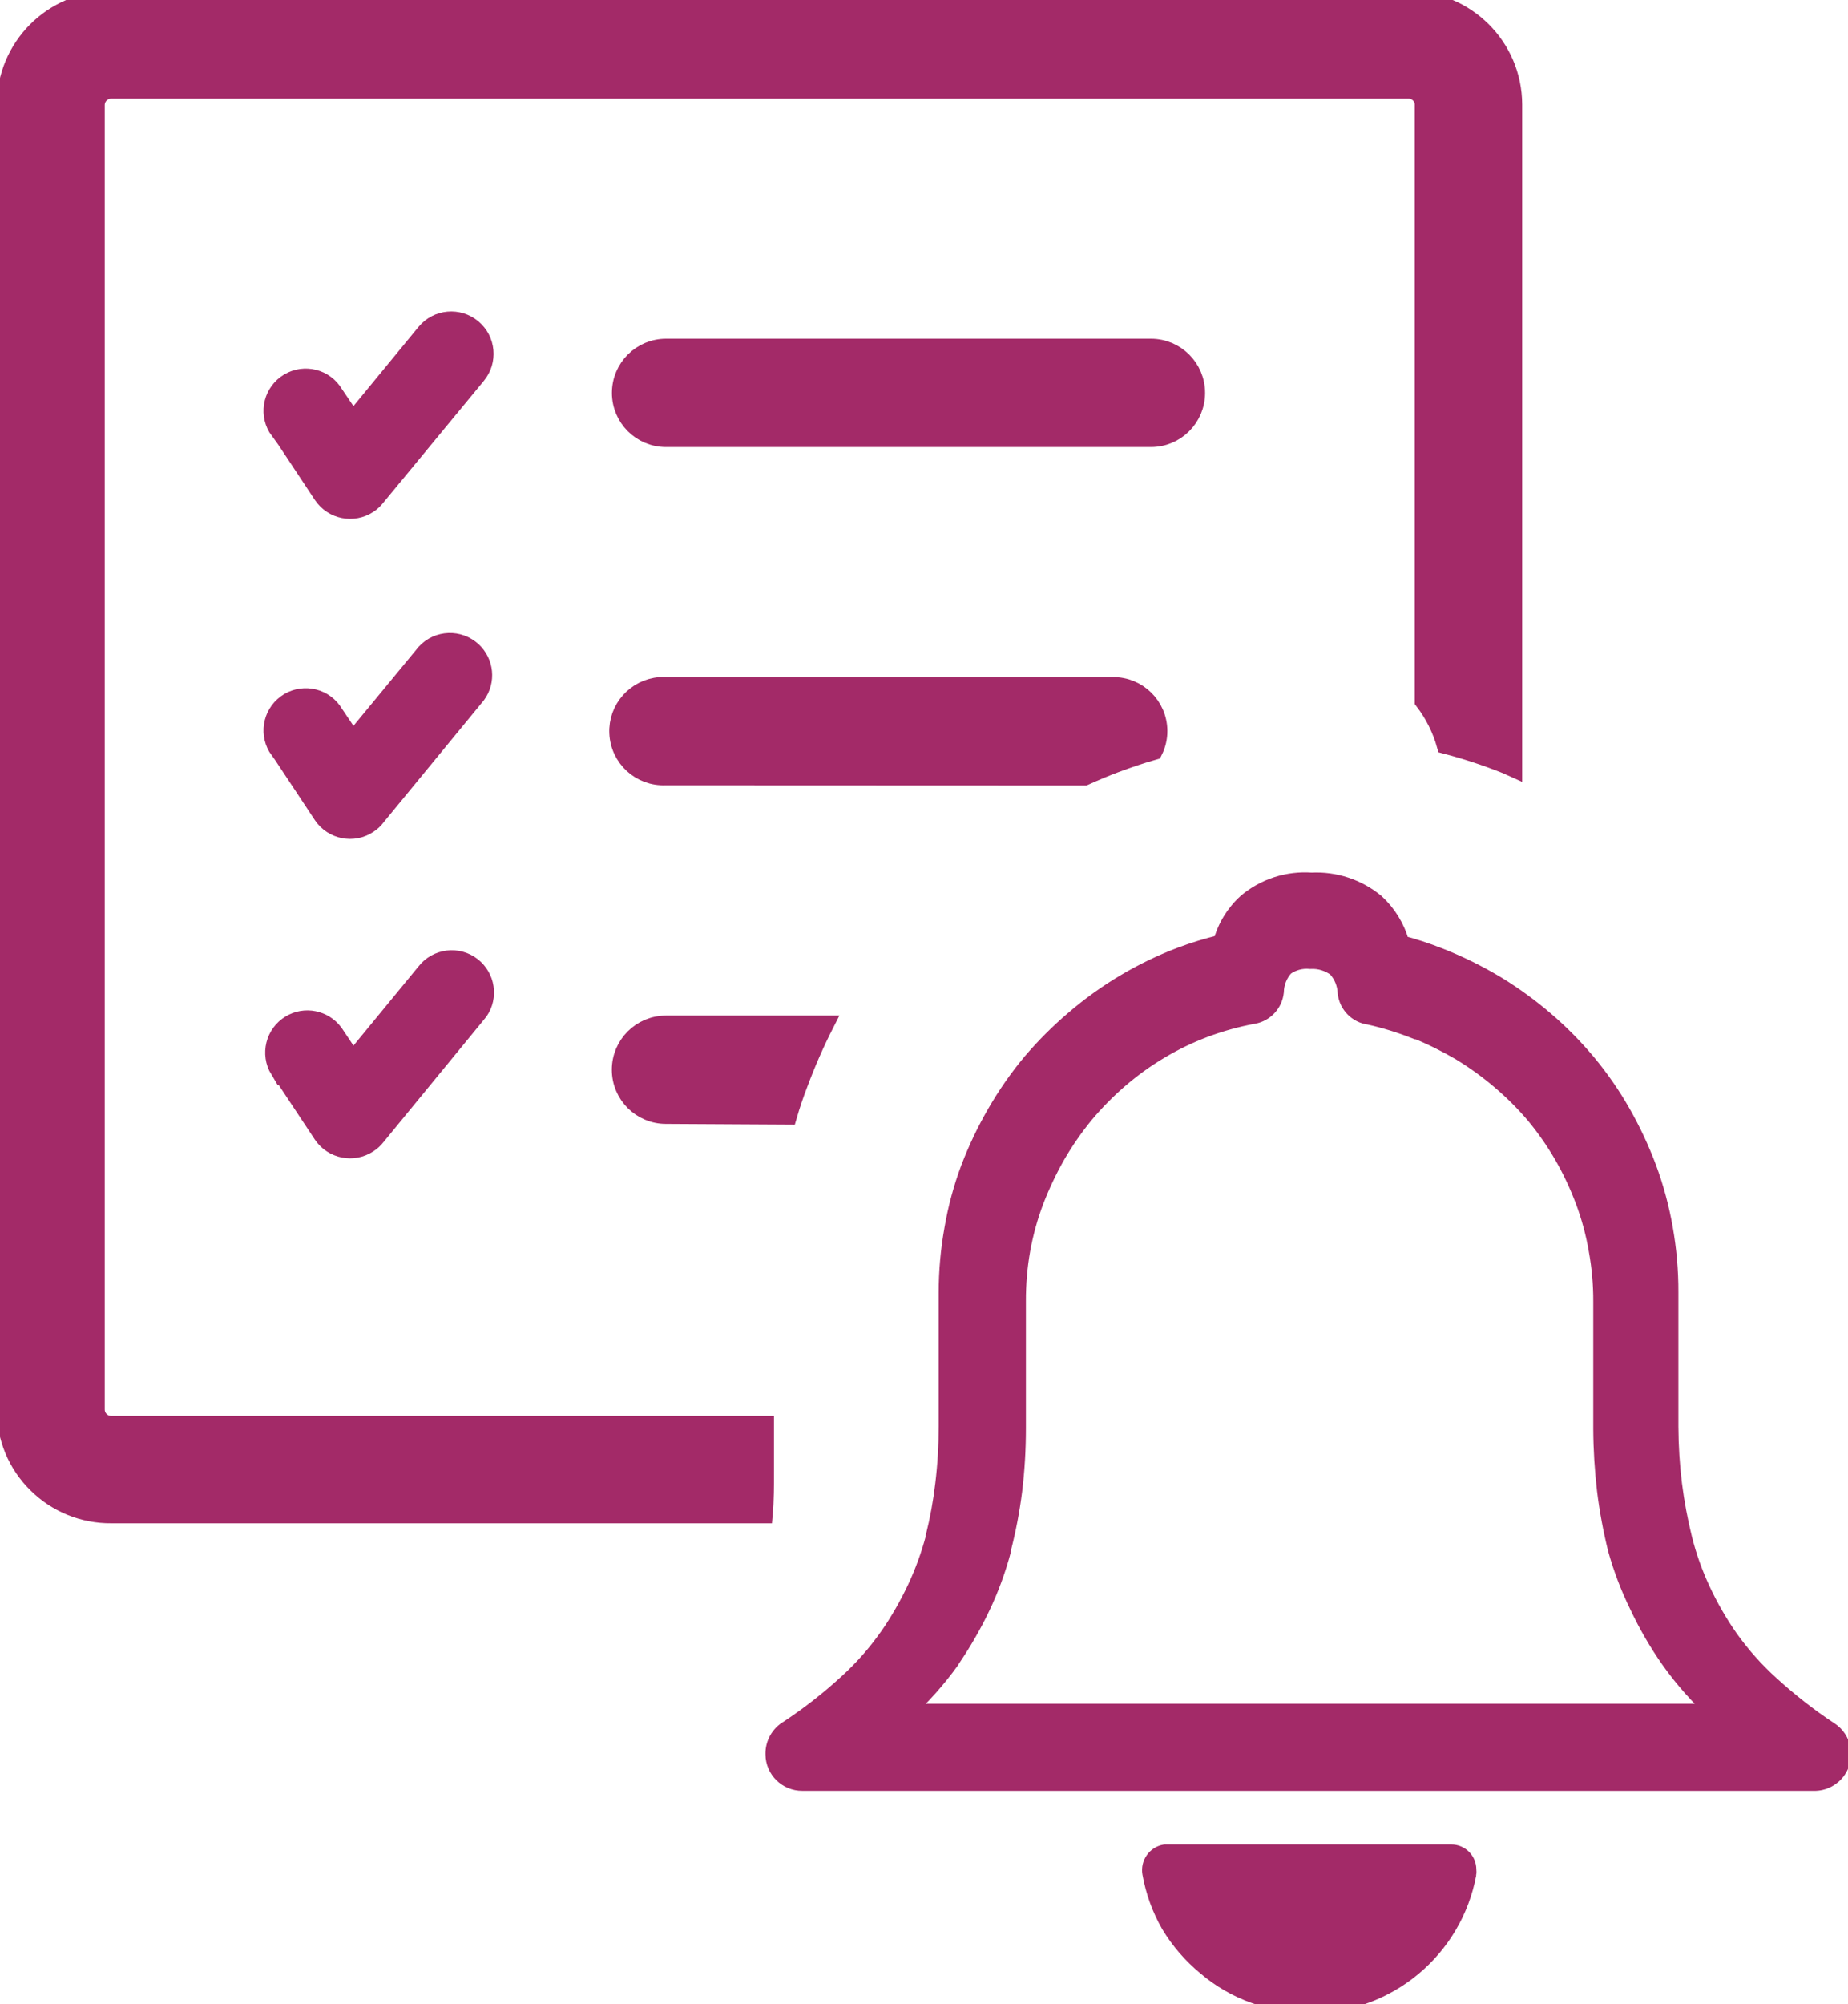<?xml version="1.0" encoding="utf-8"?>
<!-- Generator: Adobe Illustrator 25.2.3, SVG Export Plug-In . SVG Version: 6.00 Build 0)  -->
<svg version="1.1" id="Layer_1" xmlns="http://www.w3.org/2000/svg" xmlns:xlink="http://www.w3.org/1999/xlink" x="0px" y="0px"
	 viewBox="0 0 21.4 23.2" style="enable-background:new 0 0 21.4 23.2;" xml:space="preserve">
<style type="text/css">
	.st0{fill:#A32A68;stroke:#A32A68;stroke-width:0.2;}
</style>
<path id="Path_1066" class="st0" d="M7.712,12.91c-0.291,0-0.527-0.236-0.527-0.527c0-0.291,0.236-0.527,0.527-0.527c0,0,0,0,0,0
	h1.845c-0.113,0.222-0.213,0.451-0.3,0.684c-0.047,0.121-0.089,0.244-0.128,0.378L7.712,12.91z M16.997,21.688
	c-0.163,0.879-0.93,1.516-1.824,1.515c-0.219,0.001-0.436-0.036-0.642-0.11c-0.207-0.073-0.4-0.184-0.567-0.327
	c-0.166-0.137-0.308-0.301-0.419-0.485c-0.107-0.186-0.18-0.389-0.217-0.6c-0.018-0.108,0.053-0.21,0.161-0.23h3.318
	c0.104,0,0.189,0.085,0.189,0.189c0.002,0.018,0.002,0.035,0,0.053L16.997,21.688z M16.209,10.923
	c0.159,0.041,0.315,0.092,0.468,0.153c0.223,0.088,0.438,0.194,0.644,0.317l0.025,0.015c0.193,0.119,0.376,0.253,0.548,0.4
	c0.177,0.151,0.34,0.317,0.489,0.495l0,0c0.15,0.181,0.284,0.374,0.4,0.578c0.117,0.205,0.217,0.419,0.3,0.64l0,0
	c0.084,0.227,0.147,0.461,0.189,0.7c0.043,0.244,0.065,0.491,0.064,0.738v1.558l0,0c0.001,0.222,0.015,0.444,0.042,0.665
	c0.027,0.214,0.067,0.427,0.119,0.636l0,0c0.051,0.201,0.12,0.396,0.208,0.584c0.092,0.198,0.201,0.388,0.327,0.567l0,0
	c0.139,0.194,0.298,0.373,0.476,0.533c0.214,0.195,0.442,0.374,0.684,0.533c0.149,0.1,0.189,0.302,0.089,0.451
	c-0.062,0.093-0.167,0.147-0.278,0.144H9.291c-0.179,0.001-0.326-0.143-0.327-0.323c0,0,0,0,0,0l0,0
	c-0.003-0.12,0.06-0.233,0.164-0.293c0.24-0.159,0.468-0.336,0.68-0.531c0.177-0.16,0.335-0.339,0.472-0.534l0.013-0.017
	c0.119-0.174,0.224-0.357,0.314-0.548c0.088-0.188,0.159-0.383,0.212-0.584v-0.011c0.05-0.2,0.087-0.403,0.111-0.608
	c0.027-0.223,0.04-0.447,0.04-0.672v-1.544c0-0.248,0.022-0.496,0.066-0.74c0.041-0.239,0.104-0.473,0.189-0.7
	c0.085-0.223,0.188-0.439,0.308-0.646c0.119-0.205,0.254-0.4,0.406-0.582l0,0c0.153-0.18,0.32-0.347,0.5-0.5
	c0.364-0.312,0.78-0.56,1.228-0.731c0.157-0.059,0.317-0.108,0.48-0.147c0.047-0.184,0.148-0.349,0.289-0.476
	c0.21-0.176,0.479-0.262,0.752-0.242c0.27-0.014,0.536,0.074,0.744,0.246c0.139,0.128,0.24,0.293,0.289,0.476L16.209,10.923z
	 M16.383,11.923c-0.171-0.067-0.346-0.121-0.525-0.161c-0.141-0.017-0.252-0.129-0.268-0.27c-0.004-0.106-0.046-0.207-0.117-0.285
	c-0.086-0.064-0.192-0.097-0.3-0.091c-0.103-0.01-0.207,0.018-0.291,0.079c-0.072,0.079-0.113,0.181-0.115,0.287l0,0
	c-0.015,0.136-0.117,0.246-0.251,0.27c-0.193,0.035-0.383,0.088-0.567,0.157c-0.18,0.068-0.354,0.152-0.519,0.251
	c-0.165,0.098-0.321,0.211-0.466,0.336c-0.144,0.124-0.278,0.26-0.4,0.406l0,0c-0.121,0.148-0.231,0.306-0.327,0.472
	c-0.096,0.168-0.179,0.344-0.249,0.525c-0.07,0.184-0.122,0.374-0.157,0.567c-0.035,0.198-0.052,0.399-0.051,0.6v1.471
	c0,0.24-0.014,0.48-0.043,0.718c-0.028,0.225-0.071,0.448-0.127,0.667v0.015c-0.06,0.227-0.141,0.449-0.242,0.661
	c-0.1,0.211-0.217,0.413-0.348,0.606l-0.011,0.019c-0.157,0.218-0.337,0.419-0.536,0.6h9.4c-0.201-0.182-0.381-0.385-0.538-0.606
	l0,0c-0.14-0.199-0.262-0.41-0.366-0.631c-0.103-0.209-0.186-0.427-0.249-0.652l0,0c-0.056-0.226-0.099-0.455-0.127-0.686
	c-0.027-0.234-0.042-0.47-0.043-0.706l0,0v-1.473c0.001-0.201-0.017-0.402-0.053-0.6c-0.033-0.193-0.084-0.383-0.153-0.567l0,0
	c-0.068-0.181-0.15-0.356-0.246-0.523c-0.095-0.165-0.204-0.321-0.325-0.468l0,0c-0.122-0.144-0.256-0.278-0.4-0.4
	c-0.139-0.119-0.288-0.227-0.444-0.323l-0.021-0.013c-0.167-0.097-0.34-0.183-0.519-0.255L16.383,11.923z M3.227,12.386
	c-0.111-0.184-0.052-0.423,0.132-0.534c0.172-0.104,0.394-0.059,0.514,0.102l0.212,0.317l0.84-1.022
	c0.132-0.169,0.377-0.199,0.546-0.067c0.162,0.127,0.198,0.358,0.081,0.527c-0.008,0.011-0.017,0.022-0.027,0.033l-1.162,1.416
	c-0.026,0.034-0.057,0.062-0.093,0.085c-0.179,0.119-0.42,0.071-0.54-0.106l-0.5-0.755L3.227,12.386z M3.227,8.686
	C3.1,8.513,3.137,8.27,3.31,8.142c0.173-0.127,0.417-0.09,0.544,0.083l0,0l0.019,0.029l0.212,0.315l0.84-1.018
	c0.146-0.157,0.392-0.166,0.55-0.02c0.144,0.134,0.166,0.354,0.05,0.513L4.363,9.458C4.338,9.493,4.306,9.522,4.27,9.545
	c-0.178,0.12-0.42,0.072-0.54-0.106c0,0,0,0,0,0l0,0l-0.5-0.755L3.227,8.686z M3.227,4.986C3.1,4.813,3.137,4.57,3.31,4.442
	c0.173-0.127,0.417-0.09,0.544,0.083l0.019,0.029l0.212,0.314l0.84-1.022c0.138-0.166,0.384-0.188,0.55-0.05
	c0.166,0.138,0.188,0.384,0.05,0.55l0,0L4.363,5.754C4.337,5.788,4.306,5.818,4.27,5.841C4.091,5.96,3.85,5.912,3.73,5.733
	l-0.5-0.755L3.227,4.986z M7.713,5.075c-0.291,0-0.527-0.236-0.527-0.527c0-0.291,0.236-0.527,0.527-0.527c0,0,0,0,0,0h5.615
	c0.291,0,0.527,0.236,0.527,0.527c0,0.291-0.236,0.527-0.527,0.527H7.713z M1.285-0.004h15.02c0.673-0.002,1.22,0.541,1.222,1.214
	c0,0,0,0,0,0v7.686l-0.089-0.04c-0.228-0.091-0.462-0.168-0.7-0.23l0,0c-0.052-0.185-0.139-0.358-0.255-0.51v-6.9
	c0.002-0.094-0.074-0.172-0.168-0.174c-0.002,0-0.004,0-0.006,0H1.285C1.19,1.044,1.113,1.121,1.113,1.216v15.1
	c0,0.095,0.077,0.173,0.172,0.174h7.578v0.533c0,0.174,0,0.344-0.015,0.51H1.289c-0.325,0.003-0.637-0.124-0.867-0.353
	c-0.231-0.227-0.361-0.538-0.359-0.862v-15.1c-0.002-0.673,0.541-1.22,1.214-1.222c0,0,0,0,0,0H1.285z M7.706,8.99
	c-0.291,0.013-0.537-0.212-0.55-0.503C7.143,8.203,7.359,7.96,7.643,7.938c0.021-0.001,0.042-0.001,0.063,0h5.182
	c0.29-0.003,0.527,0.23,0.53,0.52c0.001,0.082-0.018,0.164-0.055,0.238c-0.151,0.043-0.3,0.094-0.448,0.149
	c-0.119,0.045-0.236,0.094-0.353,0.147L7.706,8.99z"/>
</svg>
